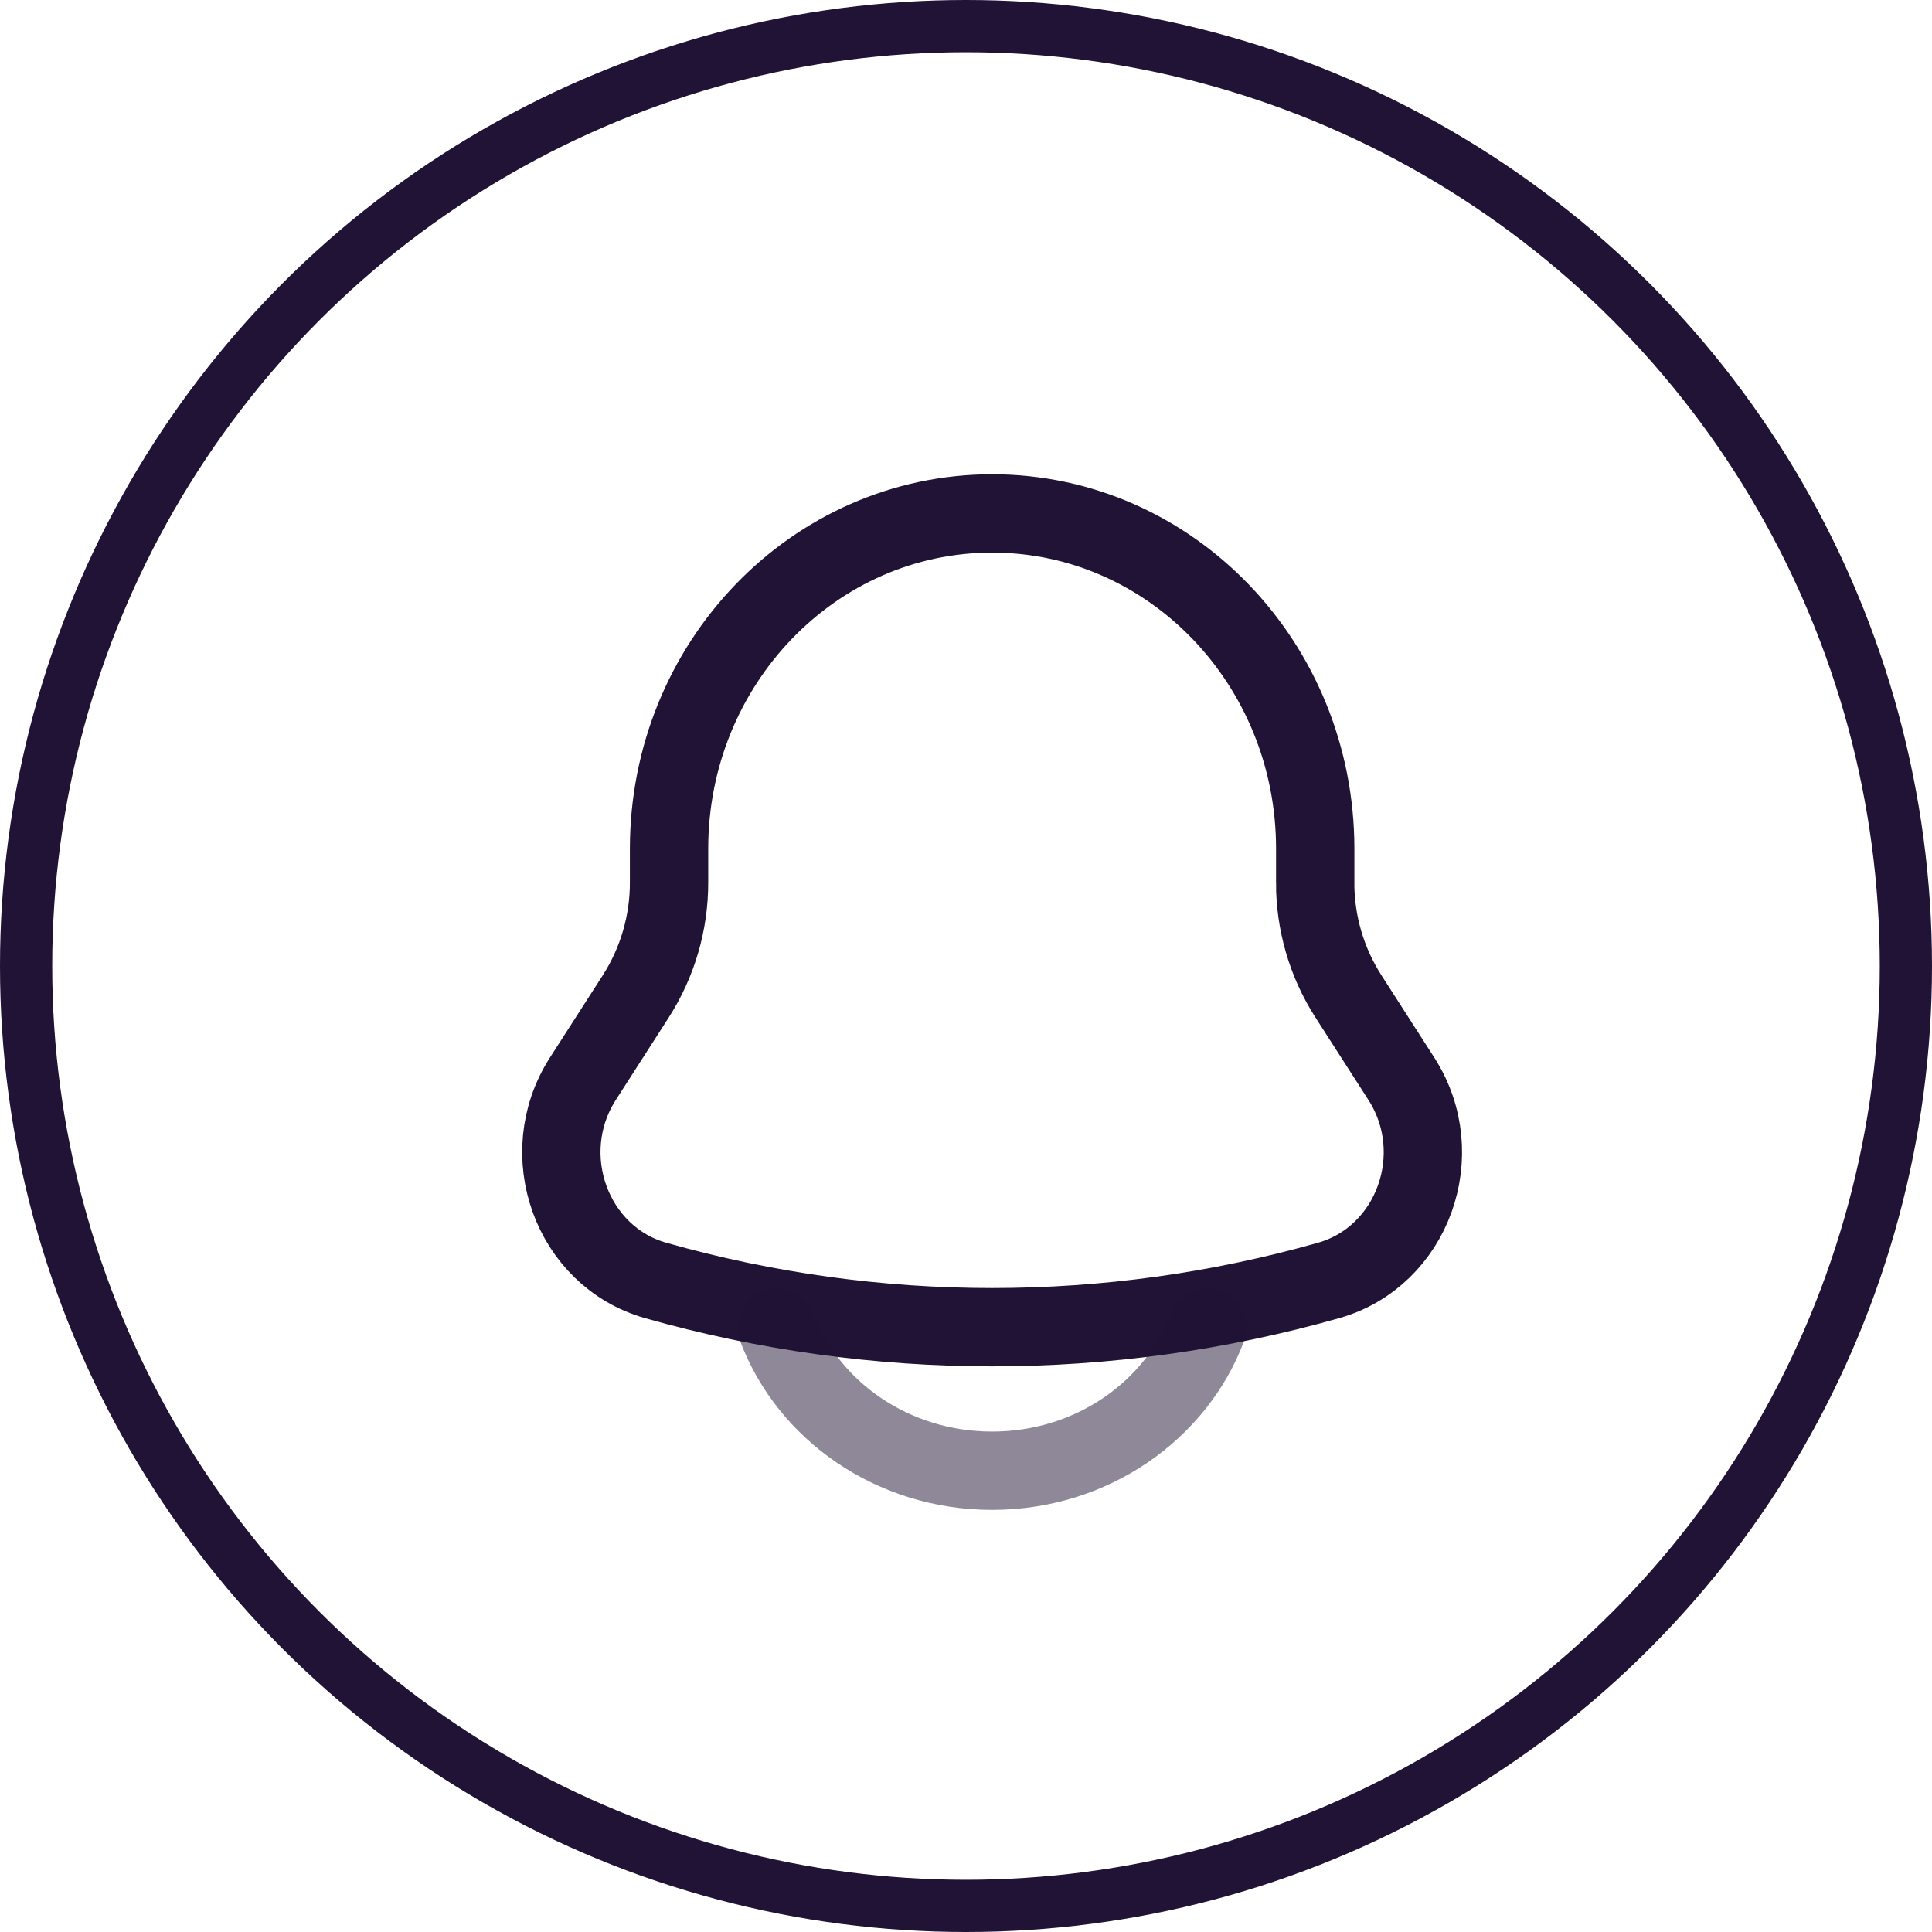 <svg width="37" height="37" viewBox="0 0 37 37" fill="none" xmlns="http://www.w3.org/2000/svg">
<circle cx="18.5" cy="18.5" r="18" stroke="#201335"/>
<path d="M25.188 16.901V16.254C25.188 12.708 22.416 9.833 19 9.833C15.585 9.833 12.813 12.708 12.813 16.254V16.901C12.814 17.672 12.594 18.427 12.178 19.078L11.163 20.659C10.236 22.103 10.944 24.065 12.556 24.522C16.769 25.716 21.231 25.716 25.444 24.522C27.057 24.065 27.764 22.103 26.838 20.66L25.822 19.078C25.406 18.428 25.186 17.673 25.187 16.901L25.188 16.901Z" stroke="#201335" stroke-width="1.5"/>
<path opacity="0.5" d="M14.875 25.416C15.475 27.018 17.095 28.166 19 28.166C20.905 28.166 22.525 27.018 23.125 25.416" stroke="#201335" stroke-width="1.5" stroke-linecap="round"/>
</svg>
